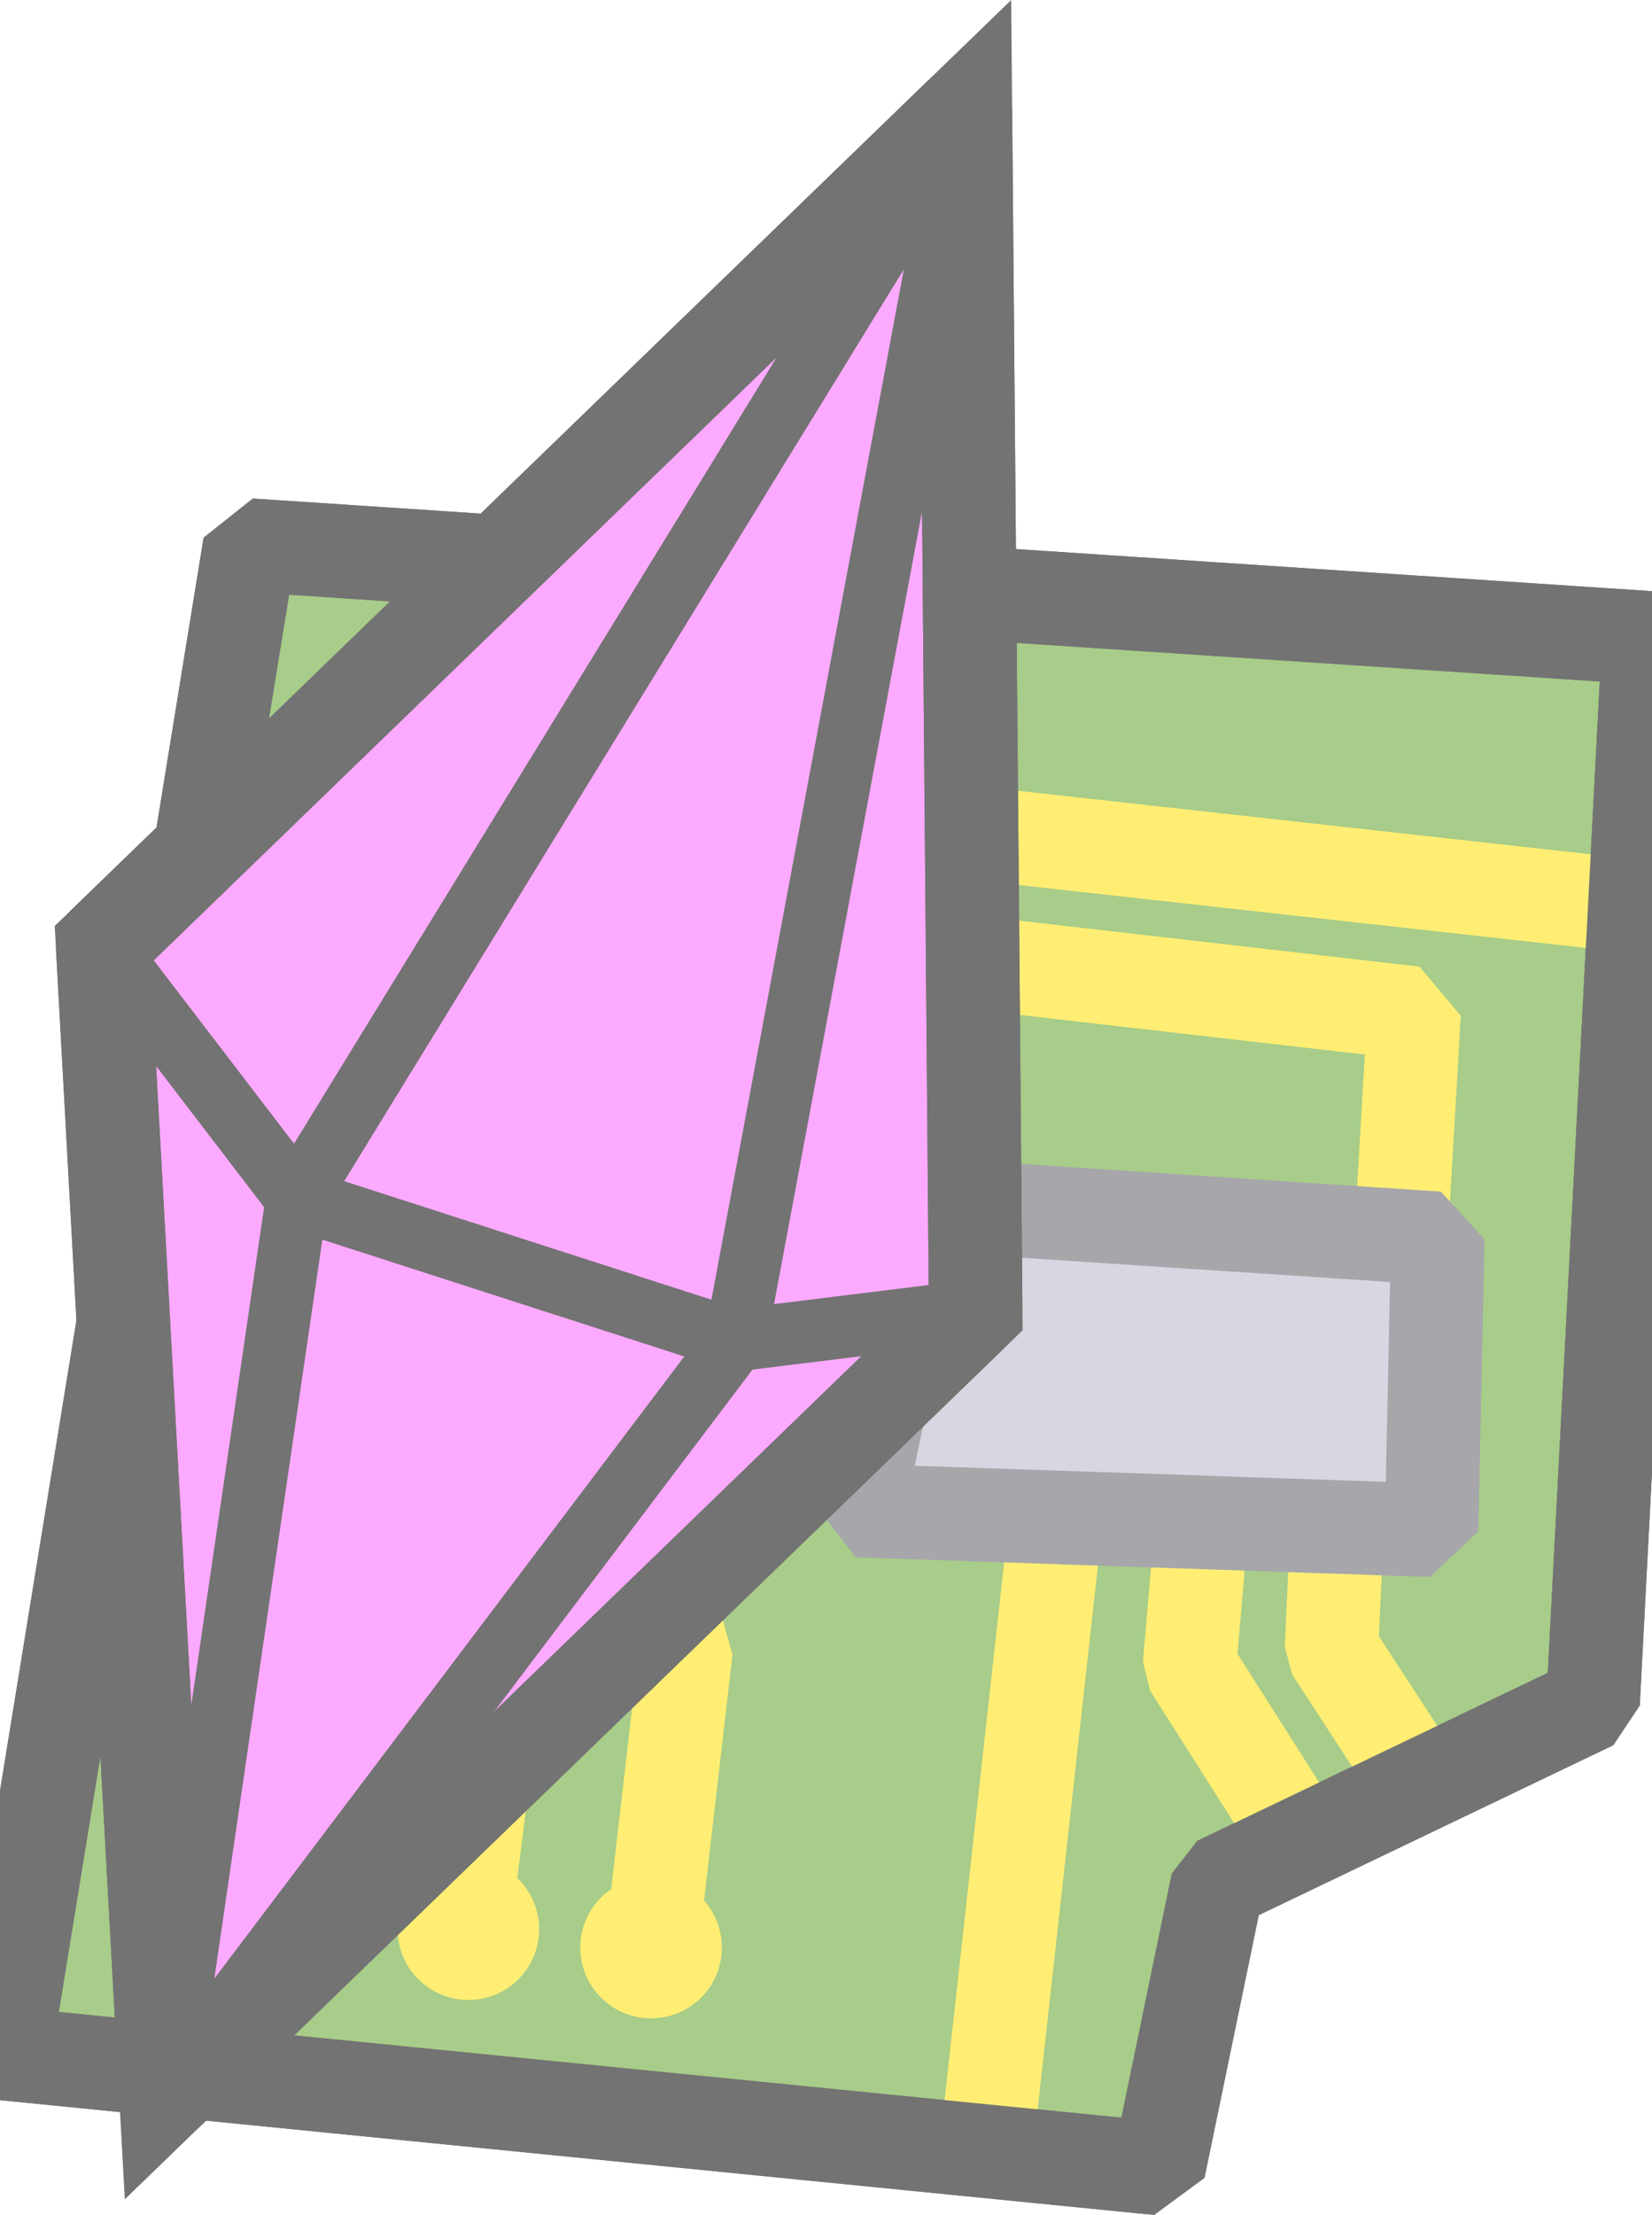 <?xml version="1.0" encoding="UTF-8"?><svg id="Livello_2" xmlns="http://www.w3.org/2000/svg" viewBox="0 0 52.98 71.01"><defs><style>.cls-1{fill:#ffe000;}.cls-2,.cls-3,.cls-4,.cls-5,.cls-6{stroke-linejoin:bevel;}.cls-2,.cls-3,.cls-4,.cls-5,.cls-7{stroke-width:3px;}.cls-2,.cls-3,.cls-6{fill:none;}.cls-2,.cls-4,.cls-6,.cls-7{stroke:#000;}.cls-3{stroke:#ffe000;}.cls-4{fill:#60a228;}.cls-5{fill:#b7b7cb;stroke:#5c5c66;}.cls-8{opacity:.55;}.cls-6{stroke-width:2px;}.cls-7{fill:#fa64ff;stroke-miterlimit:10;}</style></defs><g id="HUD_objects"><g id="HUDparts" class="cls-8"><g><polygon class="cls-4" points="8.01 17.48 .15 65.84 37.16 69.52 39.05 60.37 51.09 54.6 52.88 20.45 8.01 17.48"/><polyline class="cls-3" points="15.84 44.91 22 52.88 21.08 60.83"/><polyline class="cls-3" points="10.52 47.07 15.84 54.2 15.04 60.5"/><polyline class="cls-3" points="26.52 30.32 45.35 32.48 44.89 40.37"/><polyline class="cls-3" points="41.75 59.07 38.15 53.4 38.72 46.7"/><polyline class="cls-3" points="45.55 57.25 42.7 52.87 42.97 47.07"/><line class="cls-3" x1="34.14" y1="46.24" x2="31.62" y2="68.97"/><line class="cls-3" x1="29.55" y1="26.52" x2="52.28" y2="29.04"/><polygon class="cls-2" points="8.01 17.48 .15 65.84 37.16 69.52 39.05 60.37 51.09 54.6 52.88 20.45 8.01 17.48"/><polygon class="cls-5" points="27.5 48.43 45.91 49.06 46.11 39.7 29.57 38.61 27.5 48.43"/><circle class="cls-1" cx="15.02" cy="61.85" r="2.27"/><circle class="cls-1" cx="20.88" cy="62.44" r="2.27"/></g><g><polygon class="cls-7" points="5.32 67.15 3.29 30.29 30.96 3.51 31.29 42.02 5.32 67.15"/><polygon class="cls-2" points="5.32 67.15 3.29 30.29 30.96 3.51 31.29 42.02 5.32 67.15"/><polygon class="cls-6" points="5.32 67.15 9.52 38.43 30.96 3.51 23.59 42.97 5.32 67.15"/><polyline class="cls-6" points="3.29 30.29 9.52 38.43 23.59 42.97 31.29 42.02"/></g></g></g></svg>